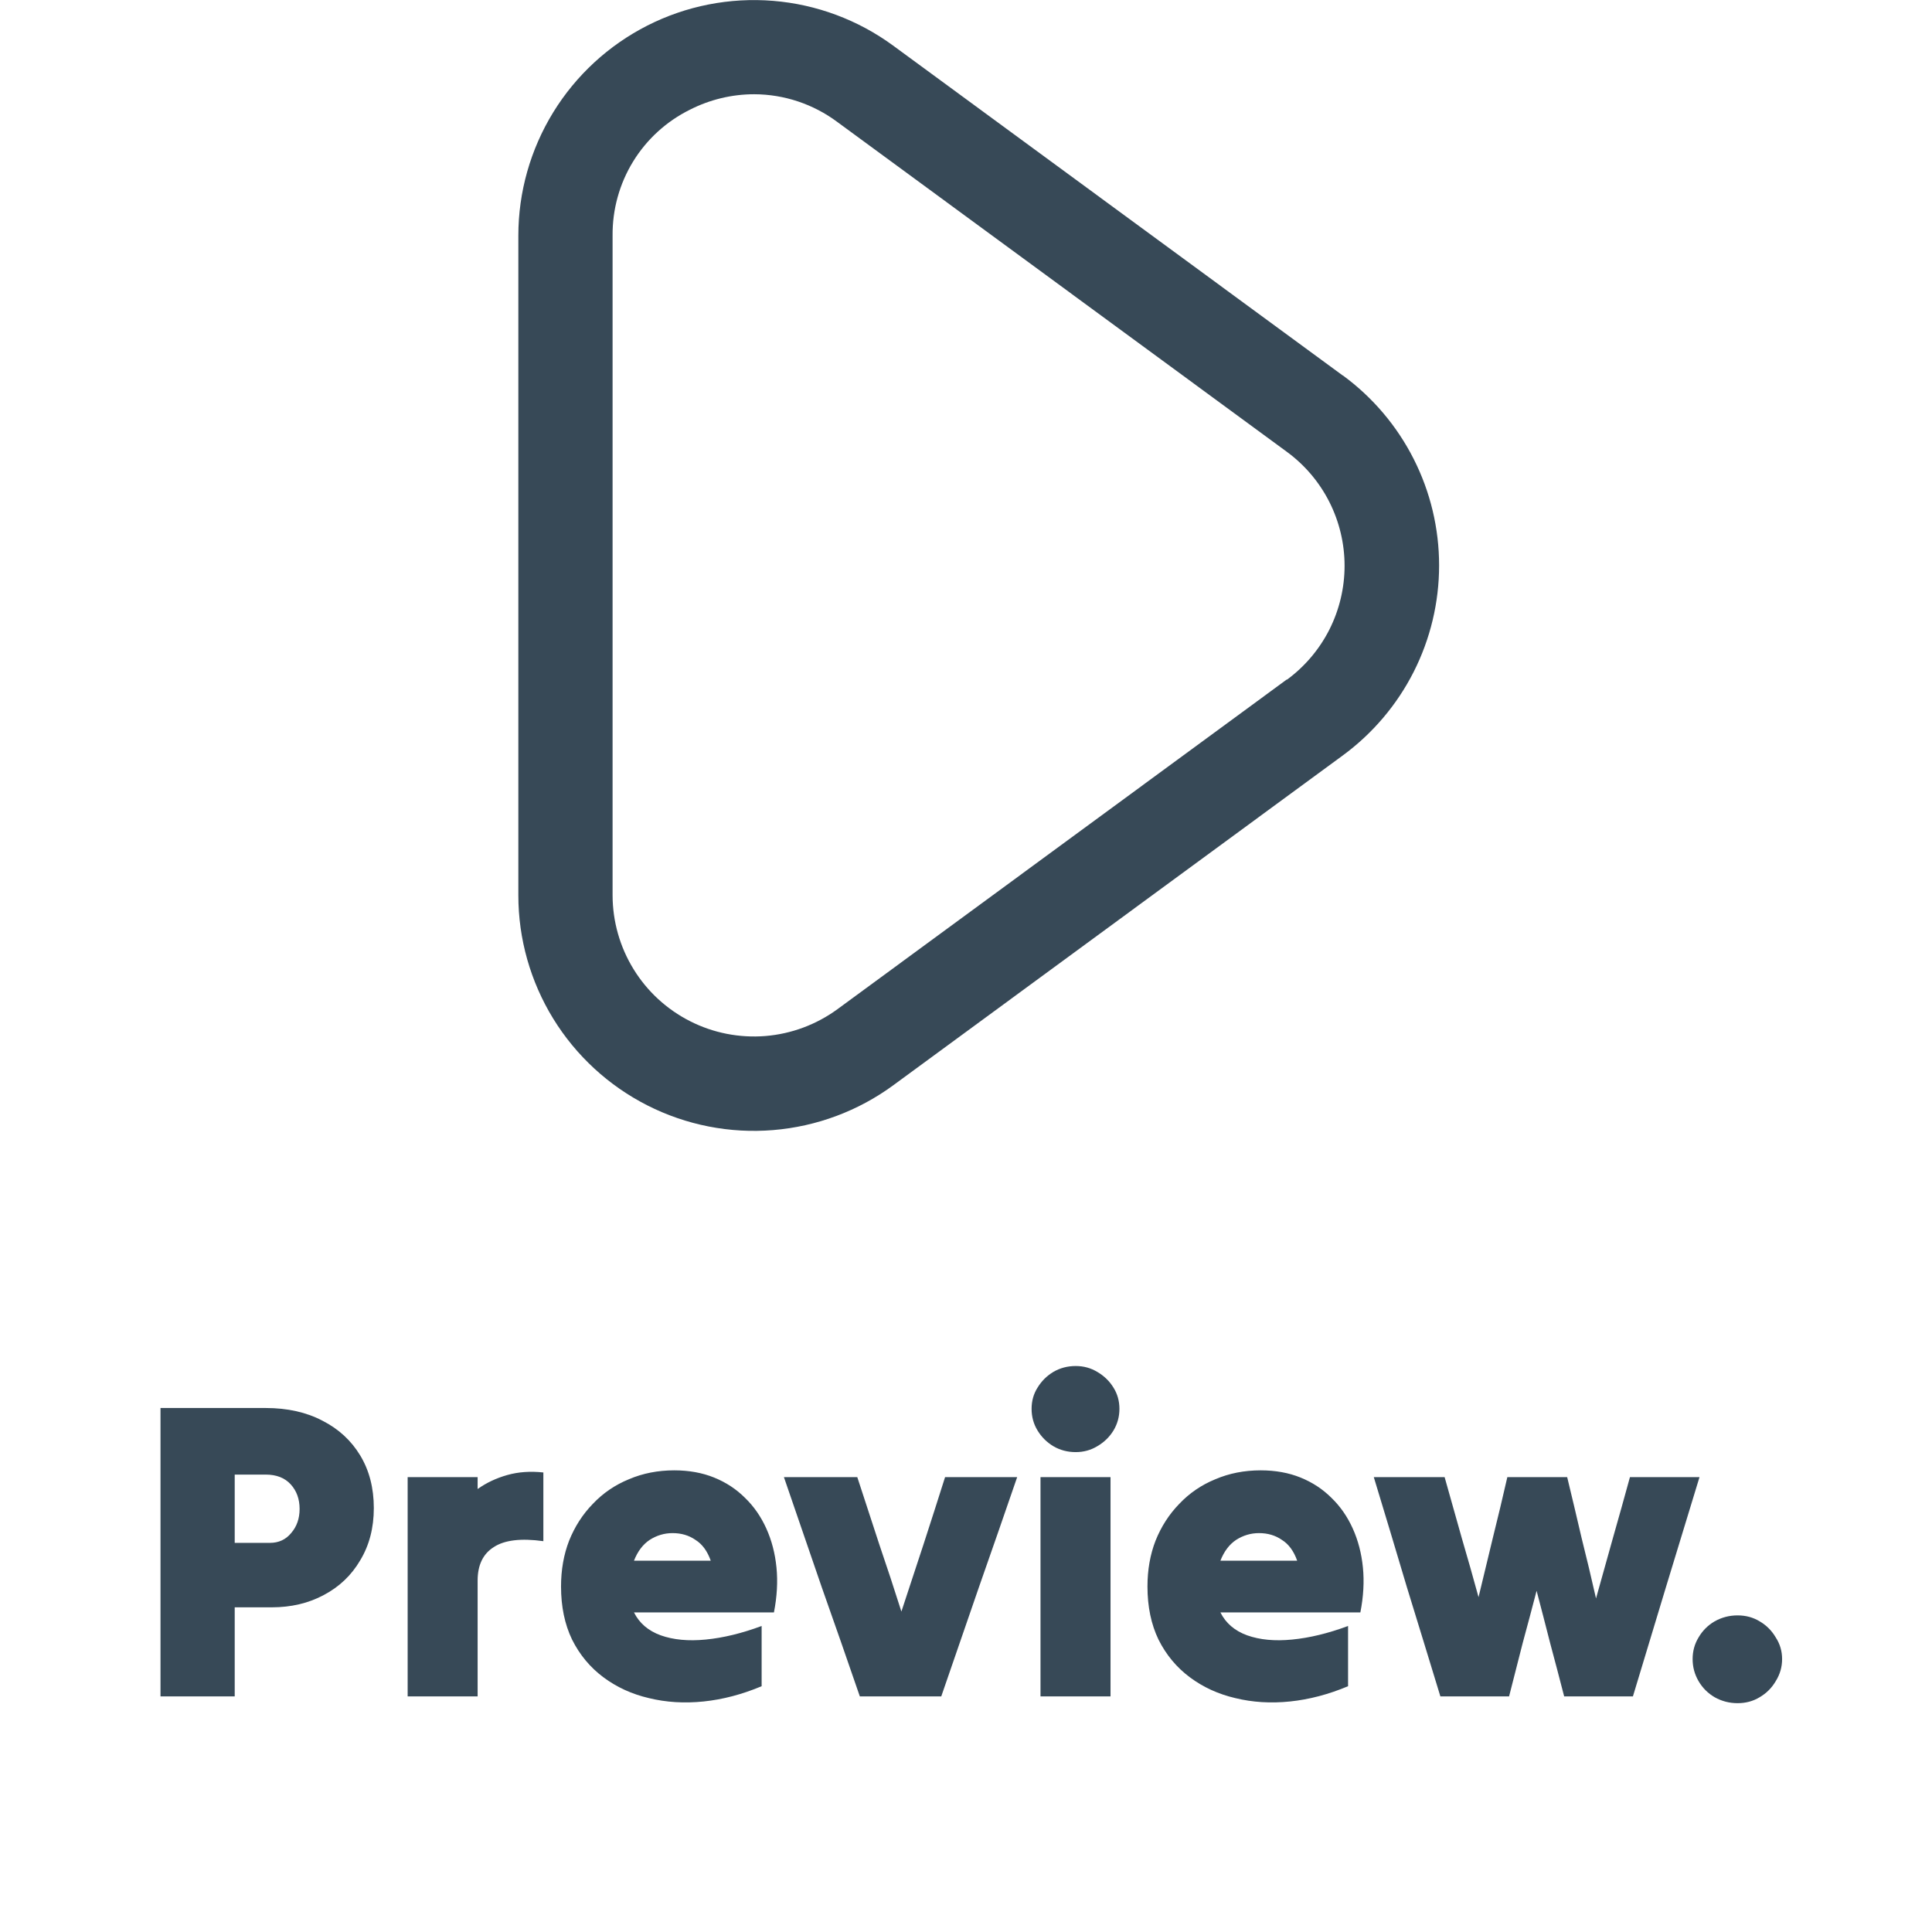 <svg width="41" height="41" viewBox="0 0 41 41" fill="none" xmlns="http://www.w3.org/2000/svg">
<path d="M3.406 36C3.406 34.992 3.406 33.972 3.406 32.94C3.406 31.908 3.406 30.888 3.406 29.88C3.778 29.88 4.15 29.88 4.522 29.88C4.9 29.88 5.272 29.88 5.638 29.88C6.1 29.88 6.502 29.97 6.844 30.15C7.186 30.324 7.453 30.57 7.645 30.888C7.837 31.206 7.933 31.578 7.933 32.004C7.933 32.424 7.837 32.793 7.645 33.111C7.459 33.429 7.201 33.675 6.871 33.849C6.547 34.023 6.178 34.11 5.764 34.11C5.632 34.11 5.5 34.11 5.368 34.11C5.242 34.11 5.113 34.11 4.981 34.11C4.981 34.422 4.981 34.737 4.981 35.055C4.981 35.373 4.981 35.688 4.981 36C4.723 36 4.462 36 4.198 36C3.934 36 3.67 36 3.406 36ZM5.638 31.293C5.53 31.293 5.419 31.293 5.305 31.293C5.197 31.293 5.089 31.293 4.981 31.293C4.981 31.533 4.981 31.776 4.981 32.022C4.981 32.262 4.981 32.502 4.981 32.742C5.101 32.742 5.224 32.742 5.35 32.742C5.482 32.742 5.608 32.742 5.728 32.742C5.914 32.742 6.064 32.673 6.178 32.535C6.298 32.397 6.358 32.226 6.358 32.022C6.358 31.812 6.295 31.638 6.169 31.5C6.043 31.362 5.866 31.293 5.638 31.293ZM8.651 36C8.651 35.232 8.651 34.458 8.651 33.678C8.651 32.892 8.651 32.115 8.651 31.347C8.897 31.347 9.146 31.347 9.398 31.347C9.65 31.347 9.896 31.347 10.136 31.347C10.136 31.389 10.136 31.431 10.136 31.473C10.136 31.515 10.136 31.557 10.136 31.599C10.322 31.467 10.532 31.368 10.766 31.302C11 31.236 11.255 31.218 11.531 31.248C11.531 31.488 11.531 31.731 11.531 31.977C11.531 32.223 11.531 32.466 11.531 32.706C11.057 32.64 10.706 32.682 10.478 32.832C10.25 32.976 10.136 33.213 10.136 33.543C10.136 33.945 10.136 34.353 10.136 34.767C10.136 35.181 10.136 35.592 10.136 36C9.896 36 9.65 36 9.398 36C9.146 36 8.897 36 8.651 36ZM16.163 35.784C15.749 35.958 15.338 36.066 14.93 36.108C14.522 36.15 14.135 36.126 13.769 36.036C13.409 35.952 13.088 35.805 12.806 35.595C12.524 35.385 12.302 35.118 12.14 34.794C11.984 34.47 11.906 34.095 11.906 33.669C11.906 33.315 11.963 32.991 12.077 32.697C12.197 32.397 12.365 32.136 12.581 31.914C12.797 31.686 13.052 31.512 13.346 31.392C13.64 31.266 13.961 31.203 14.309 31.203C14.621 31.203 14.903 31.254 15.155 31.356C15.407 31.458 15.626 31.602 15.812 31.788C15.998 31.968 16.148 32.184 16.262 32.436C16.376 32.688 16.448 32.964 16.478 33.264C16.508 33.564 16.49 33.882 16.424 34.218C15.932 34.218 15.437 34.218 14.939 34.218C14.441 34.218 13.946 34.218 13.454 34.218C13.568 34.446 13.757 34.608 14.021 34.704C14.291 34.8 14.609 34.83 14.975 34.794C15.347 34.758 15.743 34.662 16.163 34.506C16.163 34.716 16.163 34.929 16.163 35.145C16.163 35.361 16.163 35.574 16.163 35.784ZM14.273 32.535C14.099 32.535 13.937 32.583 13.787 32.679C13.643 32.775 13.532 32.922 13.454 33.12C13.724 33.12 13.994 33.12 14.264 33.12C14.54 33.12 14.813 33.12 15.083 33.12C15.011 32.916 14.903 32.769 14.759 32.679C14.621 32.583 14.459 32.535 14.273 32.535ZM18.247 36C17.983 35.232 17.713 34.458 17.437 33.678C17.167 32.892 16.9 32.115 16.636 31.347C16.894 31.347 17.152 31.347 17.41 31.347C17.674 31.347 17.935 31.347 18.193 31.347C18.349 31.821 18.505 32.298 18.661 32.778C18.823 33.252 18.979 33.726 19.129 34.2C19.285 33.726 19.441 33.252 19.597 32.778C19.753 32.298 19.906 31.821 20.056 31.347C20.308 31.347 20.563 31.347 20.821 31.347C21.079 31.347 21.334 31.347 21.586 31.347C21.322 32.115 21.052 32.892 20.776 33.678C20.506 34.458 20.239 35.232 19.975 36C19.693 36 19.405 36 19.111 36C18.817 36 18.529 36 18.247 36ZM22.828 30.816C22.654 30.816 22.495 30.774 22.352 30.69C22.213 30.606 22.102 30.495 22.018 30.357C21.934 30.219 21.892 30.066 21.892 29.898C21.892 29.73 21.934 29.58 22.018 29.448C22.102 29.31 22.213 29.199 22.352 29.115C22.495 29.031 22.654 28.989 22.828 28.989C22.997 28.989 23.149 29.031 23.288 29.115C23.431 29.199 23.546 29.31 23.63 29.448C23.713 29.58 23.756 29.73 23.756 29.898C23.756 30.066 23.713 30.219 23.63 30.357C23.546 30.495 23.431 30.606 23.288 30.69C23.149 30.774 22.997 30.816 22.828 30.816ZM22.081 36C22.081 35.232 22.081 34.458 22.081 33.678C22.081 32.892 22.081 32.115 22.081 31.347C22.328 31.347 22.576 31.347 22.828 31.347C23.081 31.347 23.326 31.347 23.567 31.347C23.567 32.115 23.567 32.892 23.567 33.678C23.567 34.458 23.567 35.232 23.567 36C23.326 36 23.081 36 22.828 36C22.576 36 22.328 36 22.081 36ZM28.608 35.784C28.194 35.958 27.783 36.066 27.375 36.108C26.967 36.15 26.58 36.126 26.214 36.036C25.854 35.952 25.533 35.805 25.251 35.595C24.969 35.385 24.747 35.118 24.585 34.794C24.429 34.47 24.351 34.095 24.351 33.669C24.351 33.315 24.408 32.991 24.522 32.697C24.642 32.397 24.81 32.136 25.026 31.914C25.242 31.686 25.497 31.512 25.791 31.392C26.085 31.266 26.406 31.203 26.754 31.203C27.066 31.203 27.348 31.254 27.6 31.356C27.852 31.458 28.071 31.602 28.257 31.788C28.443 31.968 28.593 32.184 28.707 32.436C28.821 32.688 28.893 32.964 28.923 33.264C28.953 33.564 28.935 33.882 28.869 34.218C28.377 34.218 27.882 34.218 27.384 34.218C26.886 34.218 26.391 34.218 25.899 34.218C26.013 34.446 26.202 34.608 26.466 34.704C26.736 34.8 27.054 34.83 27.42 34.794C27.792 34.758 28.188 34.662 28.608 34.506C28.608 34.716 28.608 34.929 28.608 35.145C28.608 35.361 28.608 35.574 28.608 35.784ZM26.718 32.535C26.544 32.535 26.382 32.583 26.232 32.679C26.088 32.775 25.977 32.922 25.899 33.12C26.169 33.12 26.439 33.12 26.709 33.12C26.985 33.12 27.258 33.12 27.528 33.12C27.456 32.916 27.348 32.769 27.204 32.679C27.066 32.583 26.904 32.535 26.718 32.535ZM30.567 36C30.332 35.232 30.096 34.458 29.855 33.678C29.622 32.892 29.387 32.115 29.154 31.347C29.399 31.347 29.648 31.347 29.901 31.347C30.159 31.347 30.41 31.347 30.657 31.347C30.776 31.767 30.896 32.193 31.017 32.625C31.142 33.051 31.262 33.474 31.377 33.894C31.479 33.474 31.581 33.051 31.683 32.625C31.791 32.193 31.892 31.767 31.988 31.347C32.199 31.347 32.408 31.347 32.618 31.347C32.834 31.347 33.047 31.347 33.258 31.347C33.359 31.767 33.462 32.196 33.563 32.634C33.672 33.066 33.773 33.495 33.87 33.921C33.989 33.495 34.109 33.066 34.23 32.634C34.355 32.196 34.475 31.767 34.59 31.347C34.836 31.347 35.081 31.347 35.328 31.347C35.58 31.347 35.825 31.347 36.066 31.347C35.831 32.115 35.594 32.892 35.355 33.678C35.12 34.458 34.886 35.232 34.653 36C34.413 36 34.169 36 33.923 36C33.678 36 33.434 36 33.194 36C33.099 35.628 32.999 35.253 32.898 34.875C32.801 34.497 32.706 34.125 32.609 33.759C32.514 34.125 32.414 34.497 32.312 34.875C32.217 35.253 32.12 35.628 32.025 36C31.785 36 31.541 36 31.296 36C31.049 36 30.806 36 30.567 36ZM36.874 36.144C36.7 36.144 36.538 36.102 36.388 36.018C36.244 35.934 36.13 35.82 36.046 35.676C35.962 35.532 35.92 35.376 35.92 35.208C35.92 35.04 35.962 34.887 36.046 34.749C36.13 34.605 36.244 34.491 36.388 34.407C36.538 34.323 36.7 34.281 36.874 34.281C37.048 34.281 37.204 34.323 37.342 34.407C37.486 34.491 37.6 34.605 37.684 34.749C37.774 34.887 37.819 35.04 37.819 35.208C37.819 35.376 37.774 35.532 37.684 35.676C37.6 35.82 37.486 35.934 37.342 36.018C37.204 36.102 37.048 36.144 36.874 36.144Z" fill="#374957"/>
<path d="M28.494 7.968L18.954 0.968C18.209 0.422 17.327 0.093 16.407 0.018C15.486 -0.057 14.563 0.124 13.739 0.542C12.916 0.96 12.224 1.597 11.74 2.384C11.257 3.171 11 4.076 11 5V19C11 19.924 11.256 20.829 11.74 21.617C12.224 22.404 12.916 23.041 13.74 23.459C14.565 23.877 15.488 24.058 16.409 23.982C17.33 23.906 18.212 23.577 18.957 23.031L28.497 16.031C29.13 15.566 29.645 14.959 30 14.259C30.355 13.558 30.54 12.784 30.54 11.999C30.54 11.213 30.355 10.439 30 9.739C29.645 9.038 29.13 8.431 28.497 7.967L28.494 7.968ZM27.31 14.418L17.77 21.418C17.323 21.744 16.794 21.941 16.243 21.986C15.691 22.03 15.137 21.922 14.644 21.671C14.15 21.421 13.735 21.039 13.445 20.567C13.155 20.096 13.001 19.553 13 19V5C12.995 4.445 13.146 3.9 13.436 3.427C13.726 2.955 14.144 2.574 14.641 2.328C15.064 2.113 15.531 2 16.006 2C16.642 2.002 17.26 2.209 17.77 2.589L27.31 9.589C27.689 9.867 27.998 10.231 28.211 10.652C28.423 11.072 28.534 11.536 28.534 12.007C28.534 12.477 28.423 12.942 28.211 13.362C27.998 13.782 27.689 14.146 27.31 14.425V14.418Z" fill="#374957"/>
</svg>
